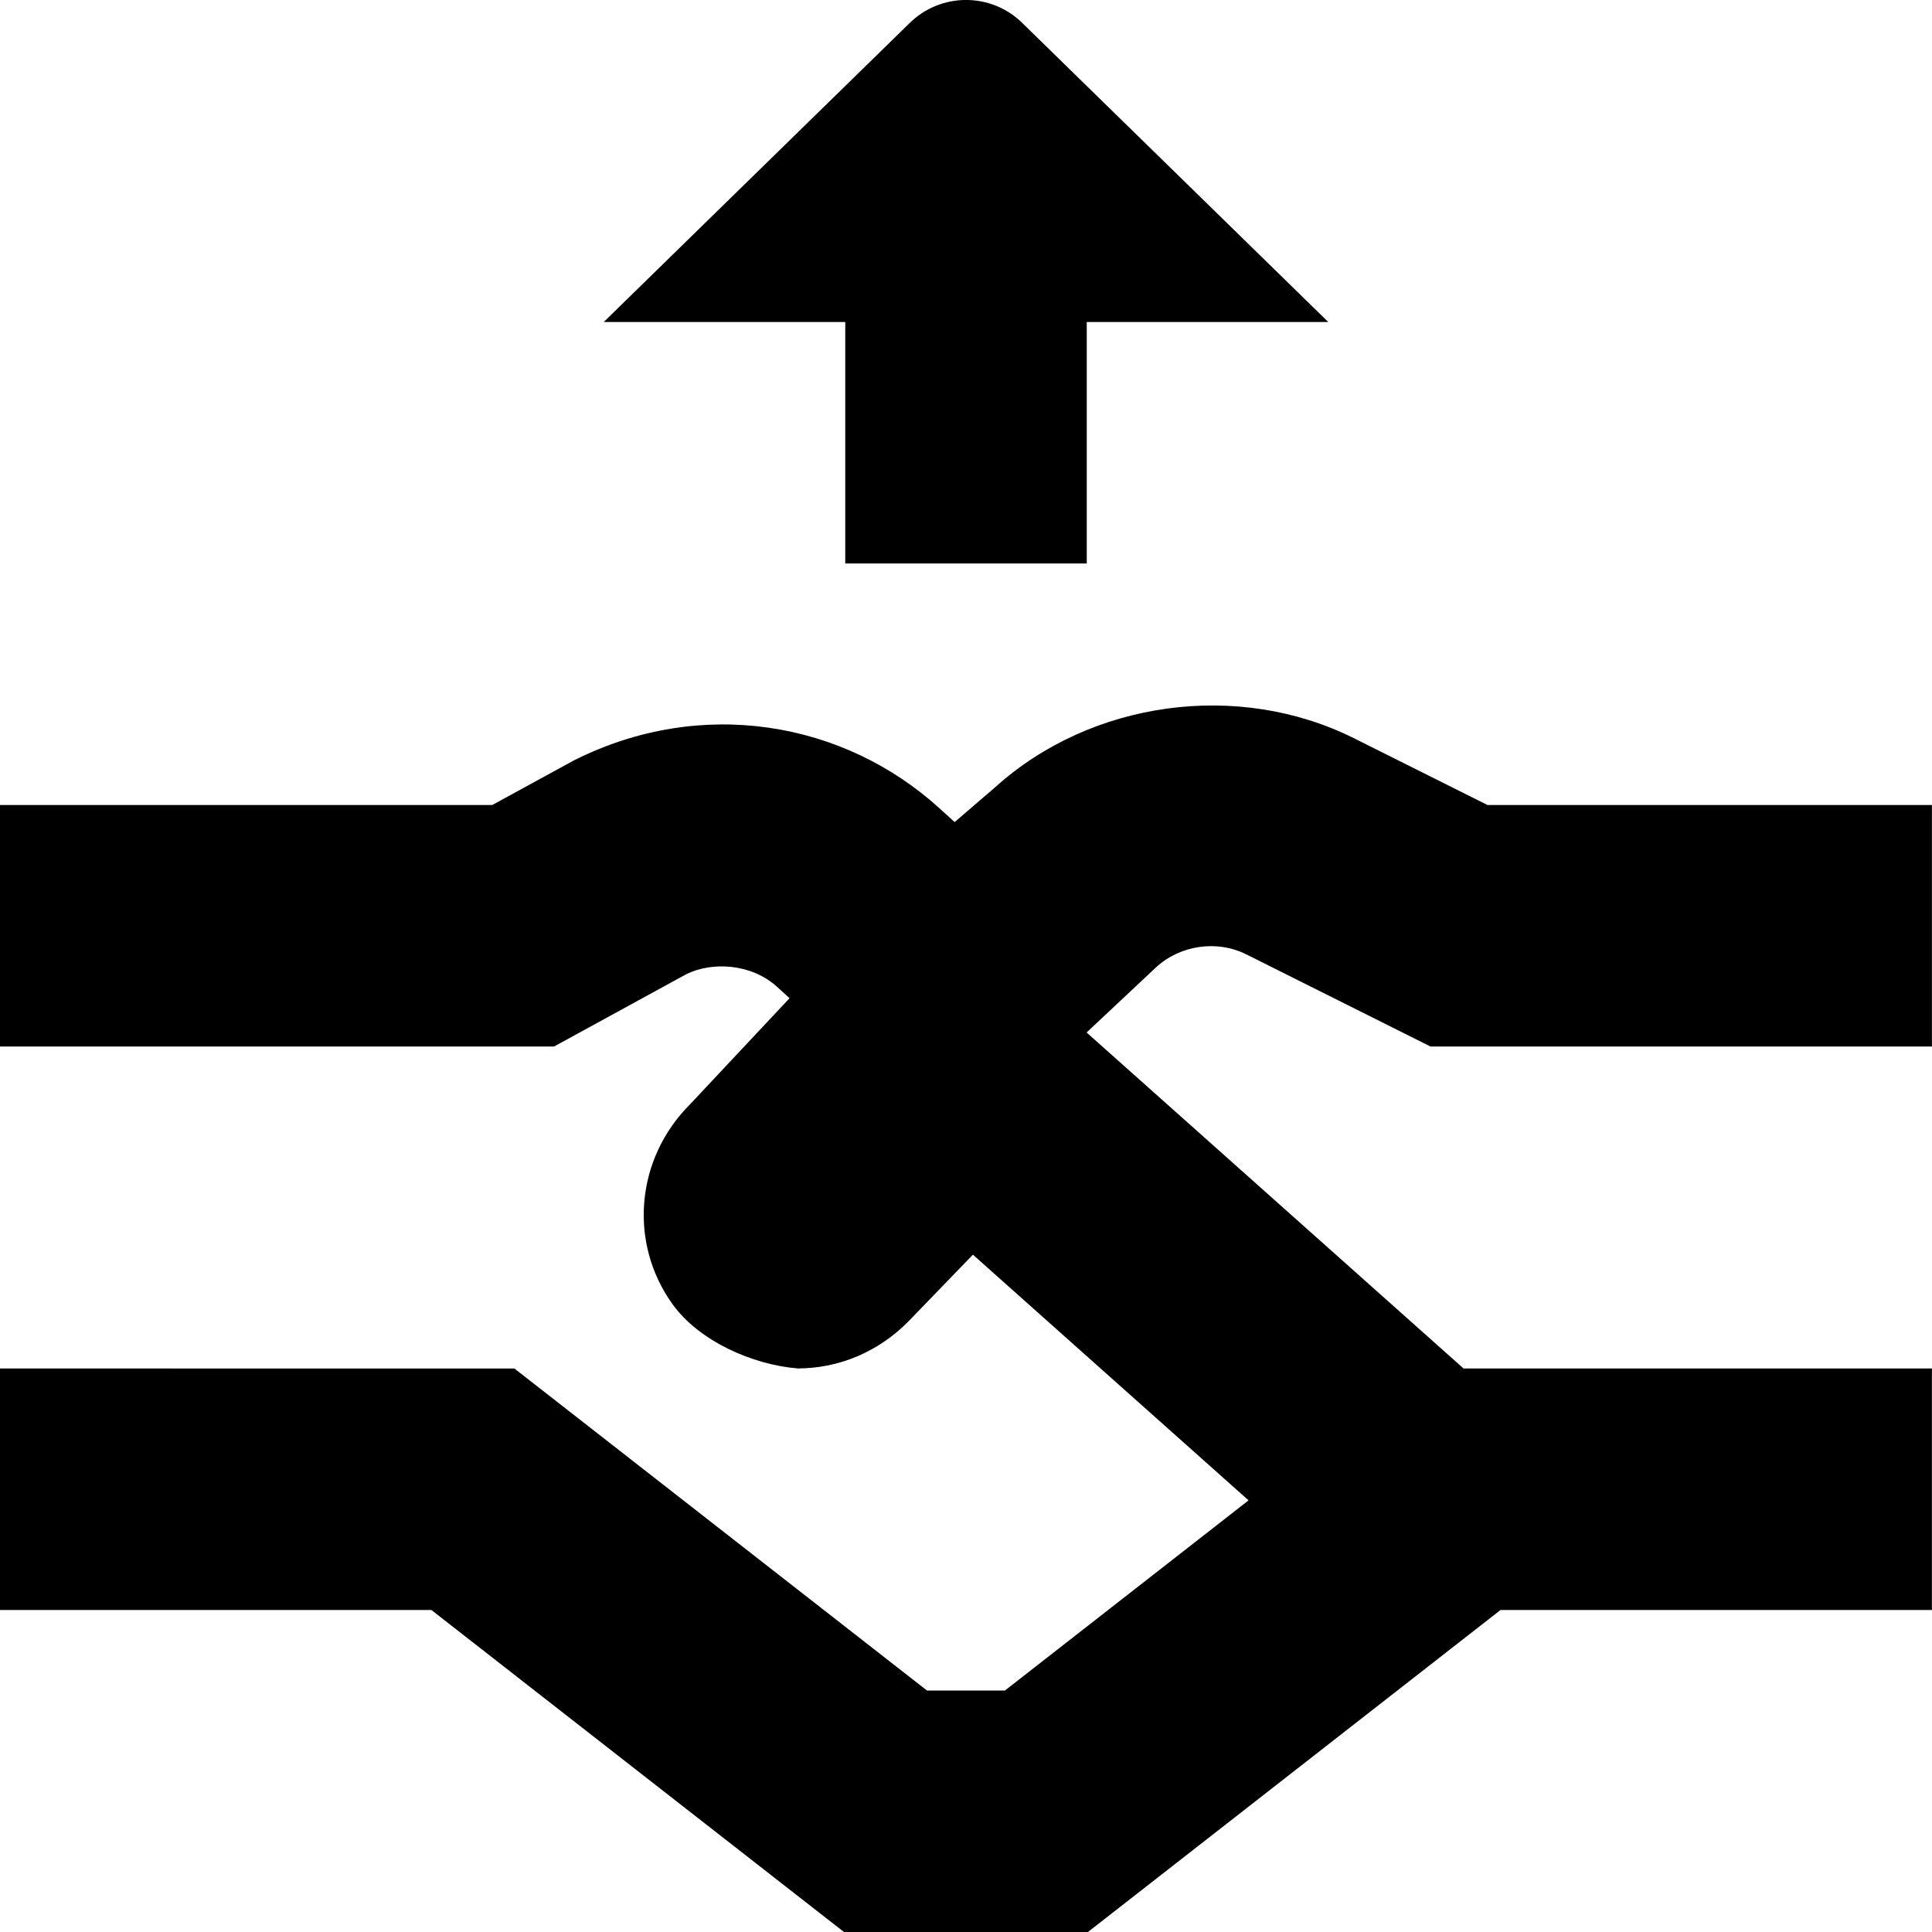 <?xml version="1.0" encoding="UTF-8"?>
<svg xmlns="http://www.w3.org/2000/svg" id="Layer_1" data-name="Layer 1" viewBox="0 0 24 24">
  <path d="M10.5,4h-3L11.293,.293c.391-.391,1.024-.391,1.414,0l3.793,3.707h-3v3h-3v-3Zm-.59,13c-.051,0,.051,.004,0,0h0Zm5.569-5.146l2.291,1.146h6.229v-3h-5.521l-1.658-.829c-1.438-.718-3.262-.468-4.454,.605l-.507,.436-.191-.173c-1.182-1.074-2.949-1.392-4.539-.593l-1.014,.554H0v3H6.883l1.638-.896c.328-.164,.816-.132,1.13,.153l.157,.143-1.236,1.318c-.676,.675-.767,1.72-.217,2.484,.33,.458,.993,.752,1.555,.797,.507,0,.995-.202,1.37-.579l.806-.834,3.424,3.052-3.026,2.362h-.969l-5.125-4H0v3H5.359l5.125,4h3.031l5.125-4h5.359v-3h-5.818l-4.683-4.174,.86-.807c.299-.278,.759-.346,1.12-.165Z"/>
</svg>
